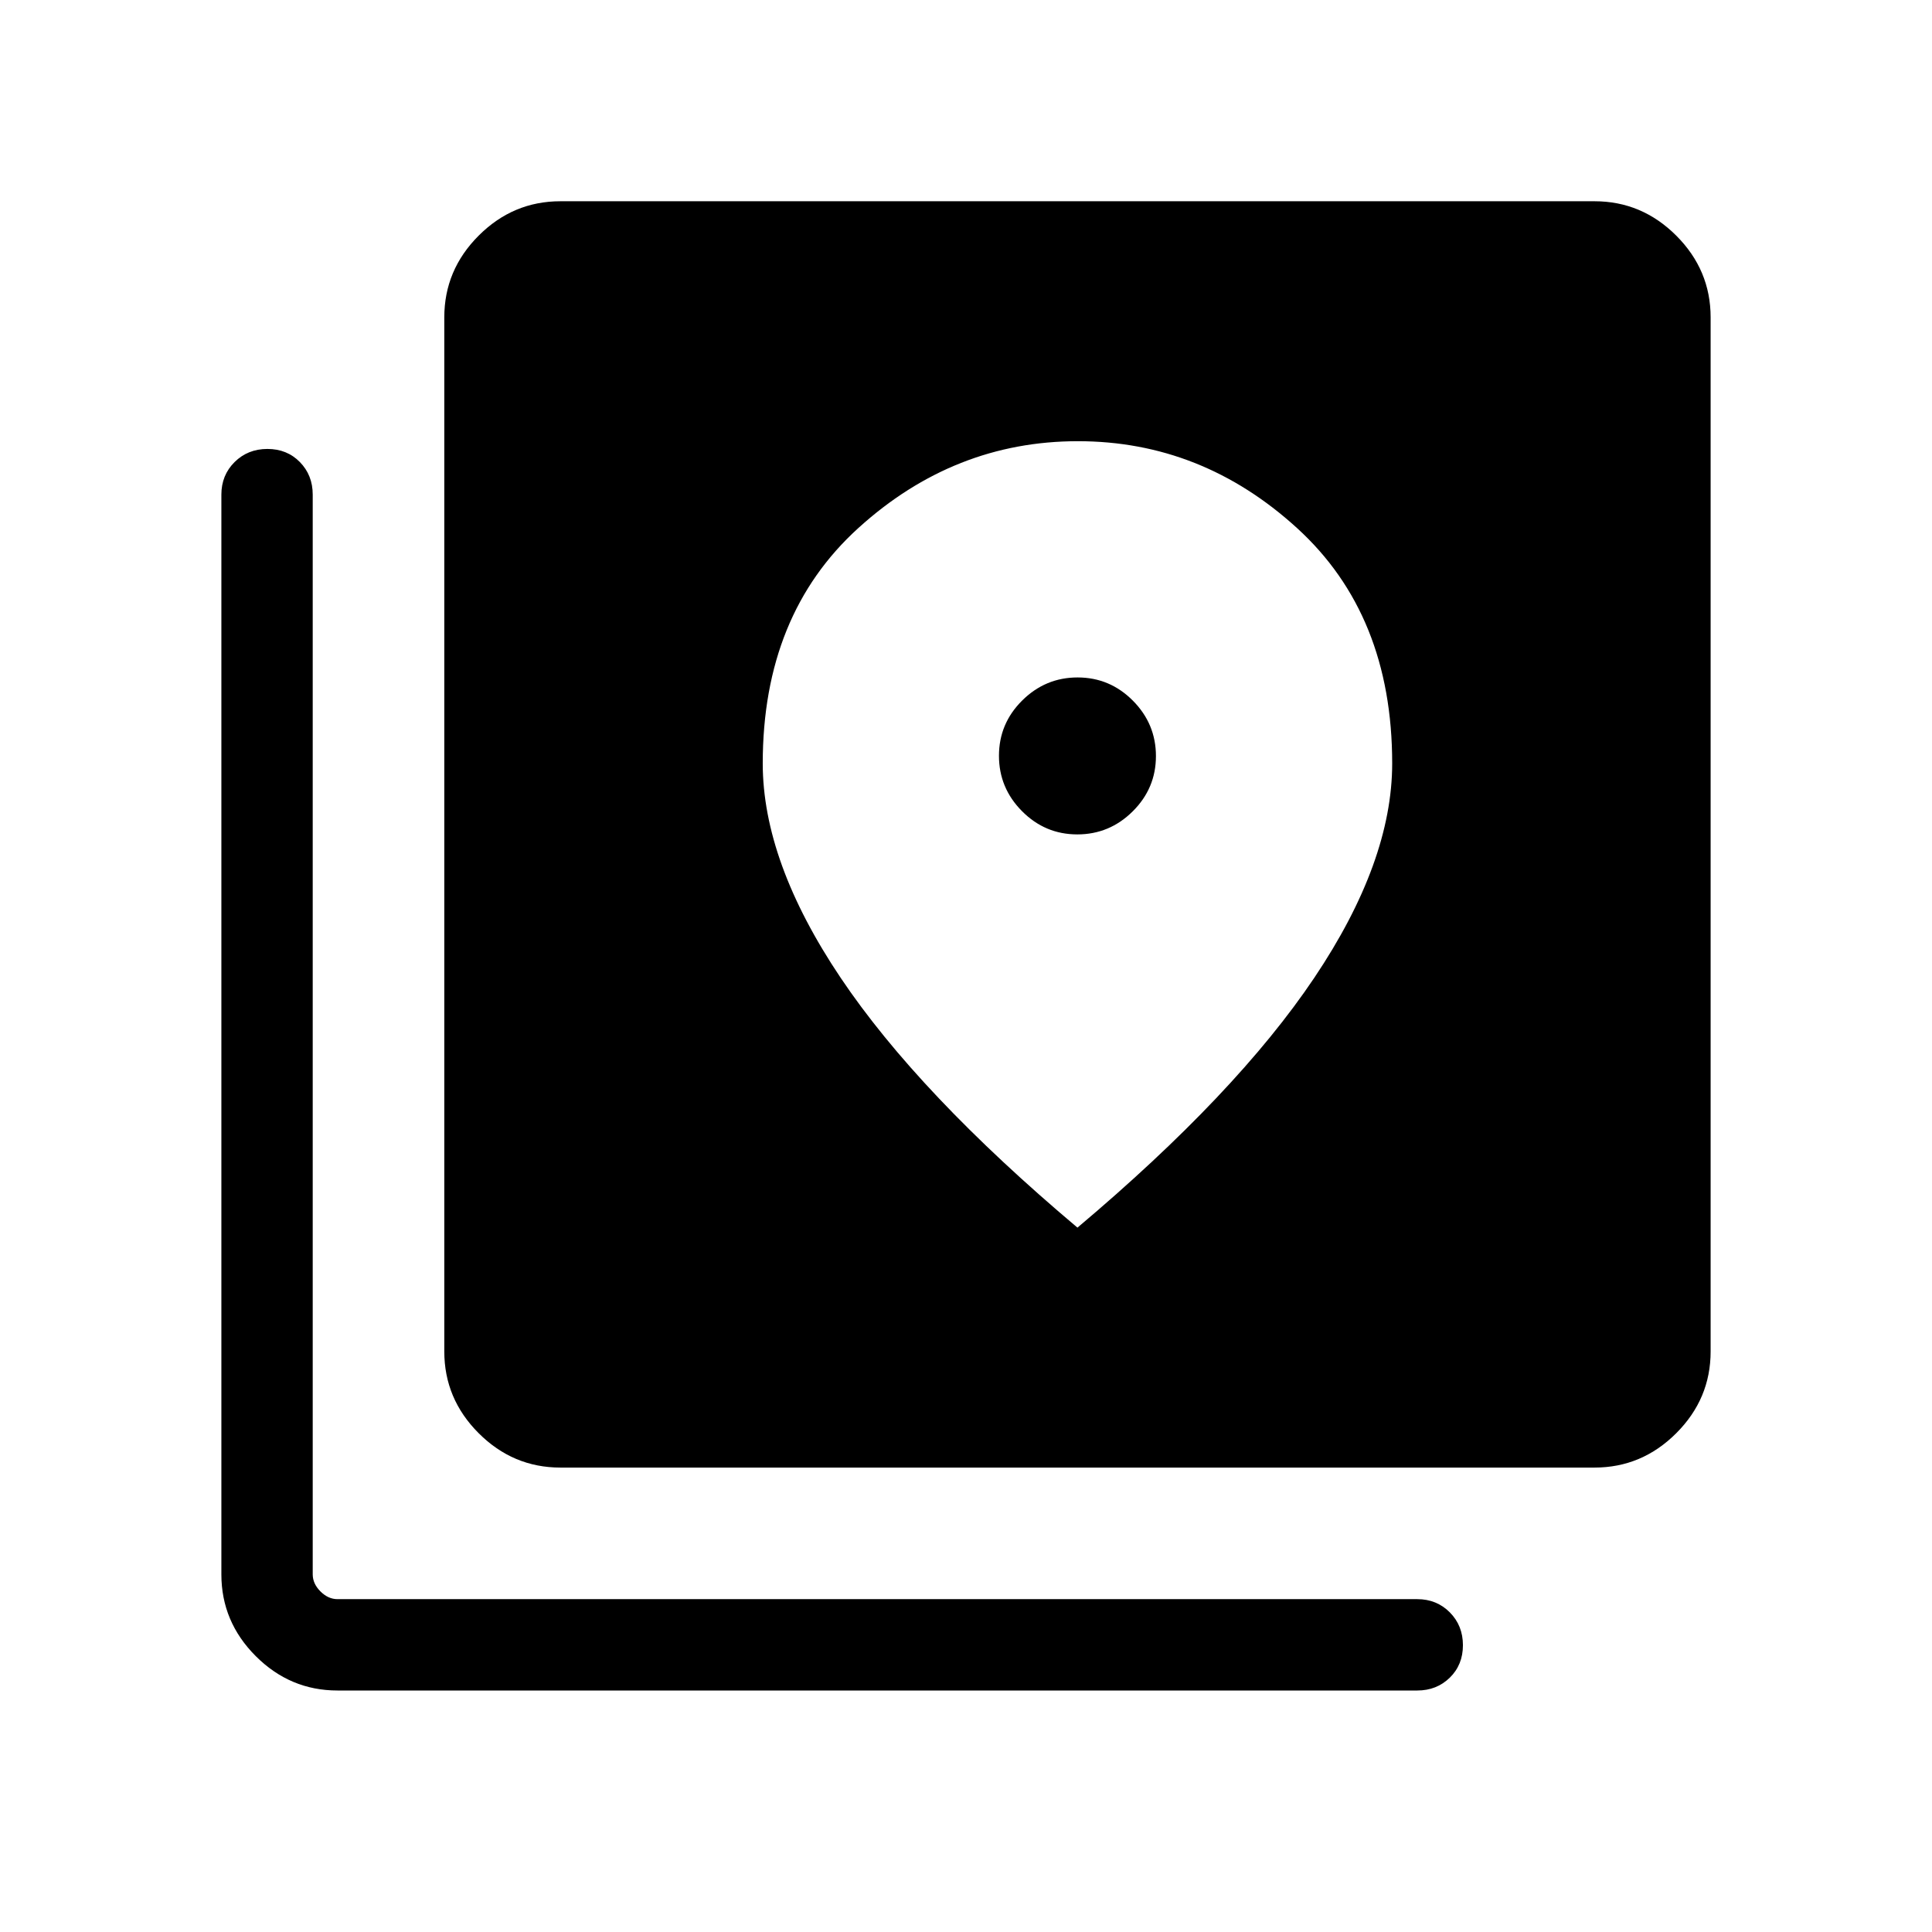 <svg xmlns="http://www.w3.org/2000/svg" height="48" viewBox="0 -960 960 960" width="48"><path d="M278.46-230.77q-23.53 0-40.61-17.08t-17.08-40.61v-513.85q0-23.53 17.08-40.61T278.46-860h513.85q23.52 0 40.61 17.08Q850-825.84 850-802.31v513.85q0 23.53-17.08 40.61-17.09 17.08-40.61 17.08H278.46ZM167.69-120q-23.52 0-40.61-17.08Q110-154.17 110-177.7v-536.53q0-9.66 6.57-16.18 6.57-6.51 16.31-6.51 9.74 0 16.12 6.51 6.39 6.52 6.39 16.18v536.53q0 4.62 3.84 8.47 3.85 3.84 8.46 3.84h536.54q9.66 0 16.18 6.57 6.51 6.57 6.51 16.31 0 9.74-6.51 16.12-6.52 6.39-16.18 6.39H167.69Zm367.62-425.39q-16 0-27.46-11.53-11.47-11.54-11.47-27.54t11.54-27.46q11.54-11.46 27.54-11.46t27.46 11.53q11.46 11.54 11.46 27.54t-11.53 27.46q-11.54 11.46-27.54 11.46Zm.07 195.39q79-66.54 117.7-124.17 38.69-57.64 38.69-106.5 0-73.87-47.33-116.98-47.32-43.12-108.84-43.12t-109.06 43.12Q379-654.54 379-580.67q0 48.86 38.69 106.5 38.7 57.63 117.69 124.17Z"/></svg>